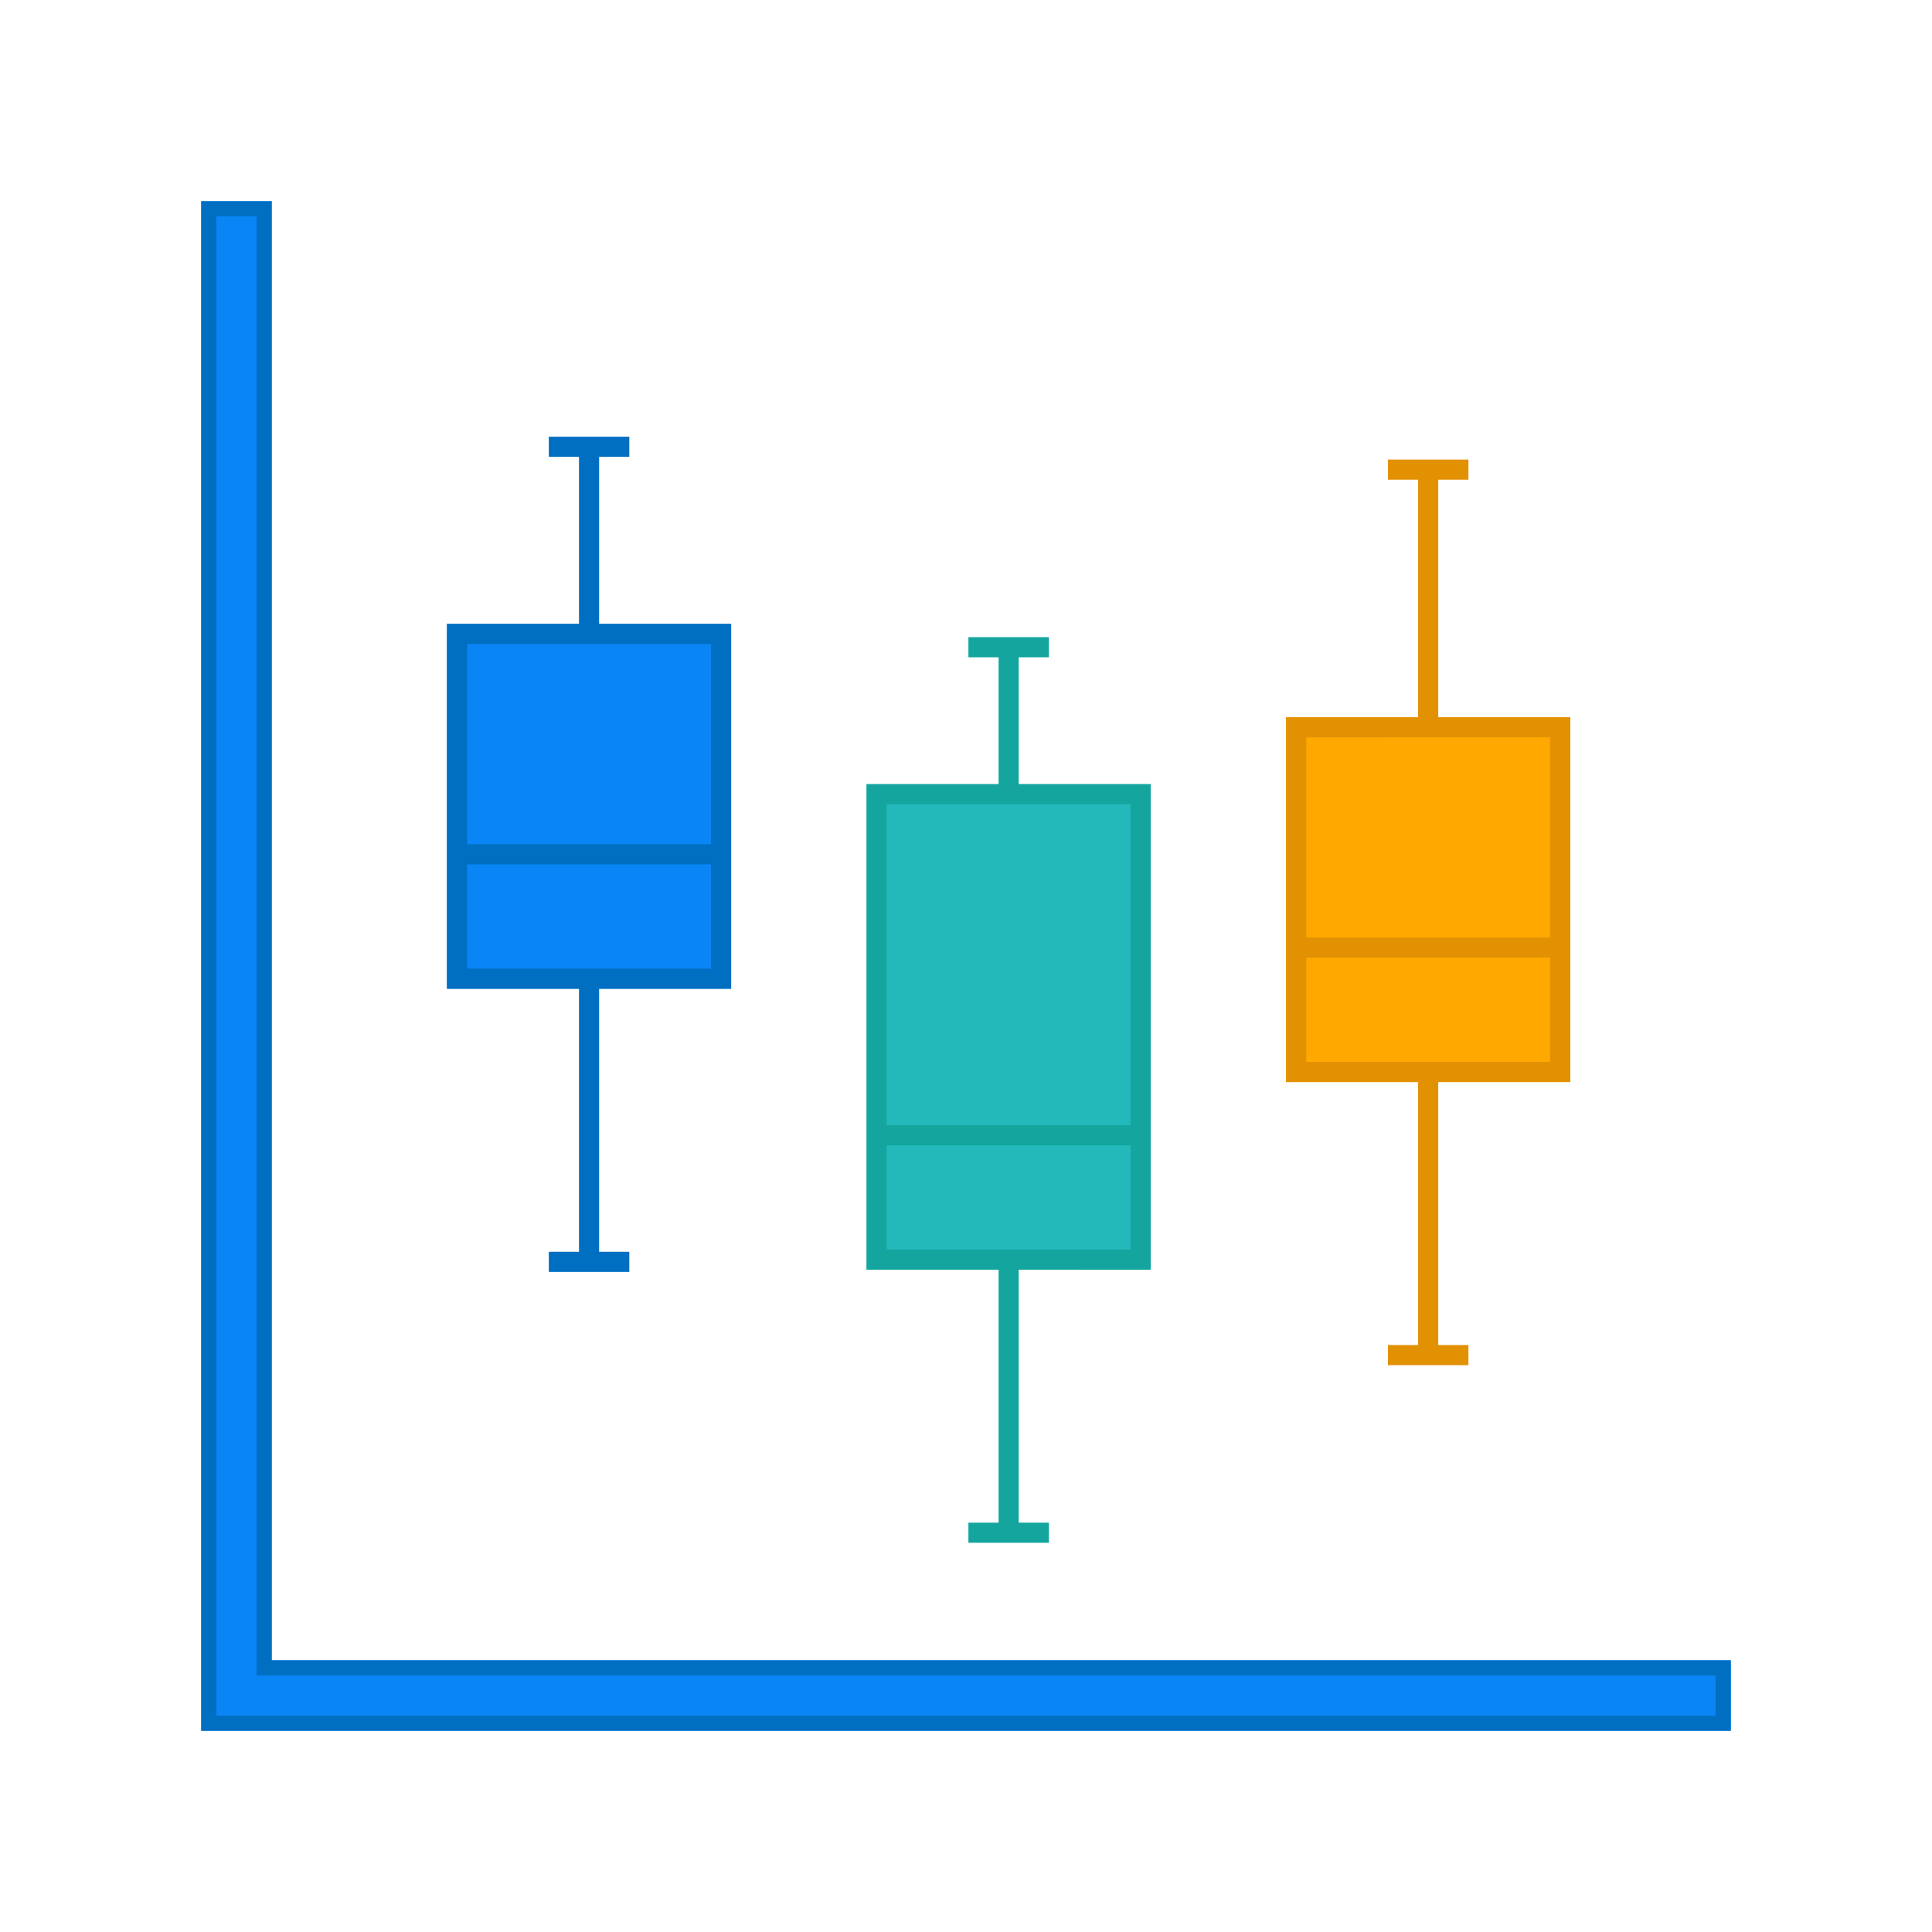 <?xml version="1.0" standalone="no"?><!DOCTYPE svg PUBLIC "-//W3C//DTD SVG 1.1//EN" "http://www.w3.org/Graphics/SVG/1.1/DTD/svg11.dtd"><svg class="icon" width="200px" height="200.00px" viewBox="0 0 1024 1024" version="1.1" xmlns="http://www.w3.org/2000/svg"><path d="M144 880V106.667h-37.333v810.667h810.667v-37.333H144z" fill="#0985F6" /><path d="M136 114.667v773.333h773.333v21.333h-794.667v-794.667h21.333M144 106.667h-37.333v810.667h810.667v-37.333H144V106.667z" fill="#006FC1" /><path d="M236.907 330.72h150.613v193.333H236.907z" fill="#0985F6" /><path d="M387.52 524.053V330.667H317.547V242.133h16v-10.667h-42.667v10.667h16V330.667H236.907v193.387h69.973v139.413h-16v10.667h42.667v-10.667h-16V524.053z m-10.667-182.72v106.133H247.573V341.333zM247.573 458.133h129.28v55.253H247.573z" fill="#006FC1" /><path d="M681.653 380.16h150.613v193.333h-150.613z" fill="#FFA800" /><path d="M832.267 573.493V380.16h-69.973V254.24h16v-10.667h-42.667v10.667h16v125.92h-69.973v193.333h69.973v139.413h-16v10.667h42.667v-10.667h-16v-139.413z m-10.667-182.667v106.08h-129.28V390.827z m-129.28 116.747h129.28v55.253h-129.28z" fill="#E29103" /><path d="M459.307 415.627h150.613v257.333H459.307z" fill="#23B8BA" /><path d="M609.92 672.96V415.627h-69.973V348.373h16v-10.667h-42.667v10.667h16v67.253H459.307v257.333h69.973v134.08h-16v10.667h42.667v-10.667h-16v-134.08z m-10.667-246.667v170.08H469.973V426.293z m-129.28 180.747h129.28v55.253H469.973z" fill="#14A59E" /></svg>